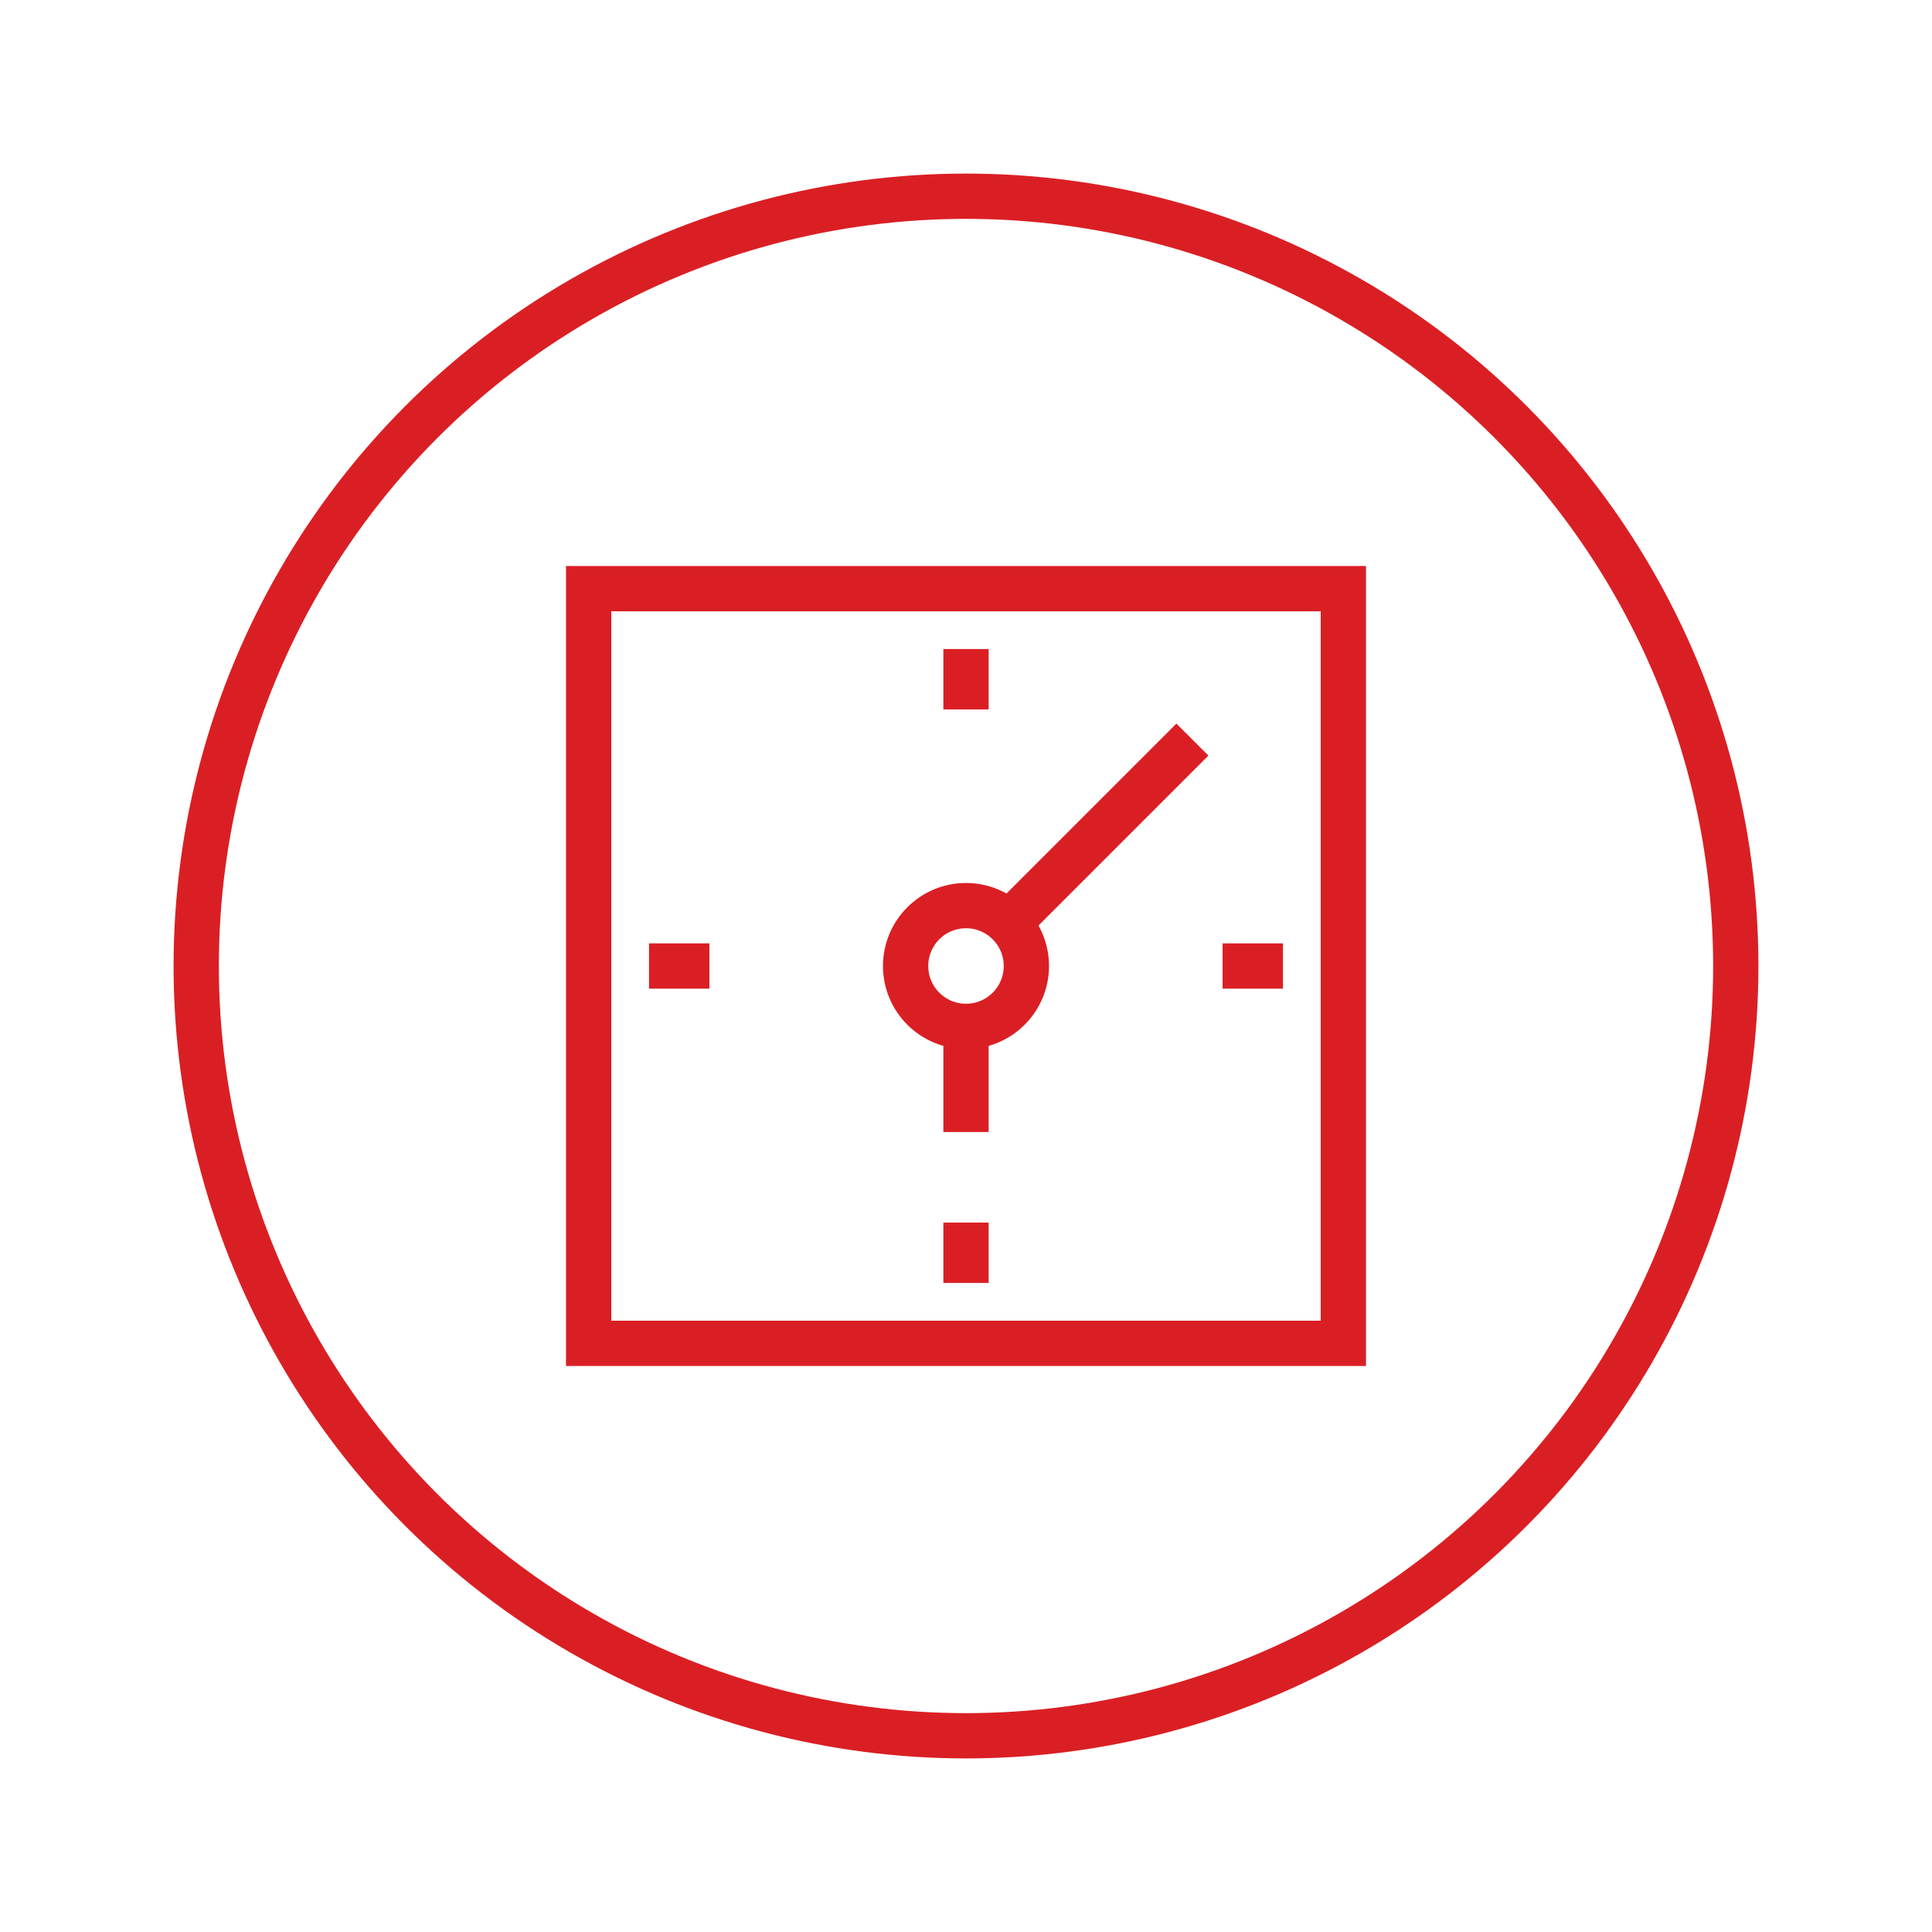 <svg width="128" height="128" viewBox="0 0 128 128" fill="none" xmlns="http://www.w3.org/2000/svg">
<circle cx="64" cy="64" r="51" stroke="#DA1F24" stroke-width="3"/>
<rect x="39" y="39" width="50" height="50" stroke="#DA1F24" stroke-width="3"/>
<path d="M64 68L64 75" stroke="#DA1F24" stroke-width="3"/>
<path d="M64 81L64 85" stroke="#DA1F24" stroke-width="3"/>
<path d="M64 43L64 47" stroke="#DA1F24" stroke-width="3"/>
<path d="M81 64L85 64" stroke="#DA1F24" stroke-width="3"/>
<path d="M43 64L47 64" stroke="#DA1F24" stroke-width="3"/>
<path d="M79 49L67 61" stroke="#DA1F24" stroke-width="3"/>
<circle cx="64" cy="64" r="4" stroke="#DA1F24" stroke-width="3"/>
</svg>
